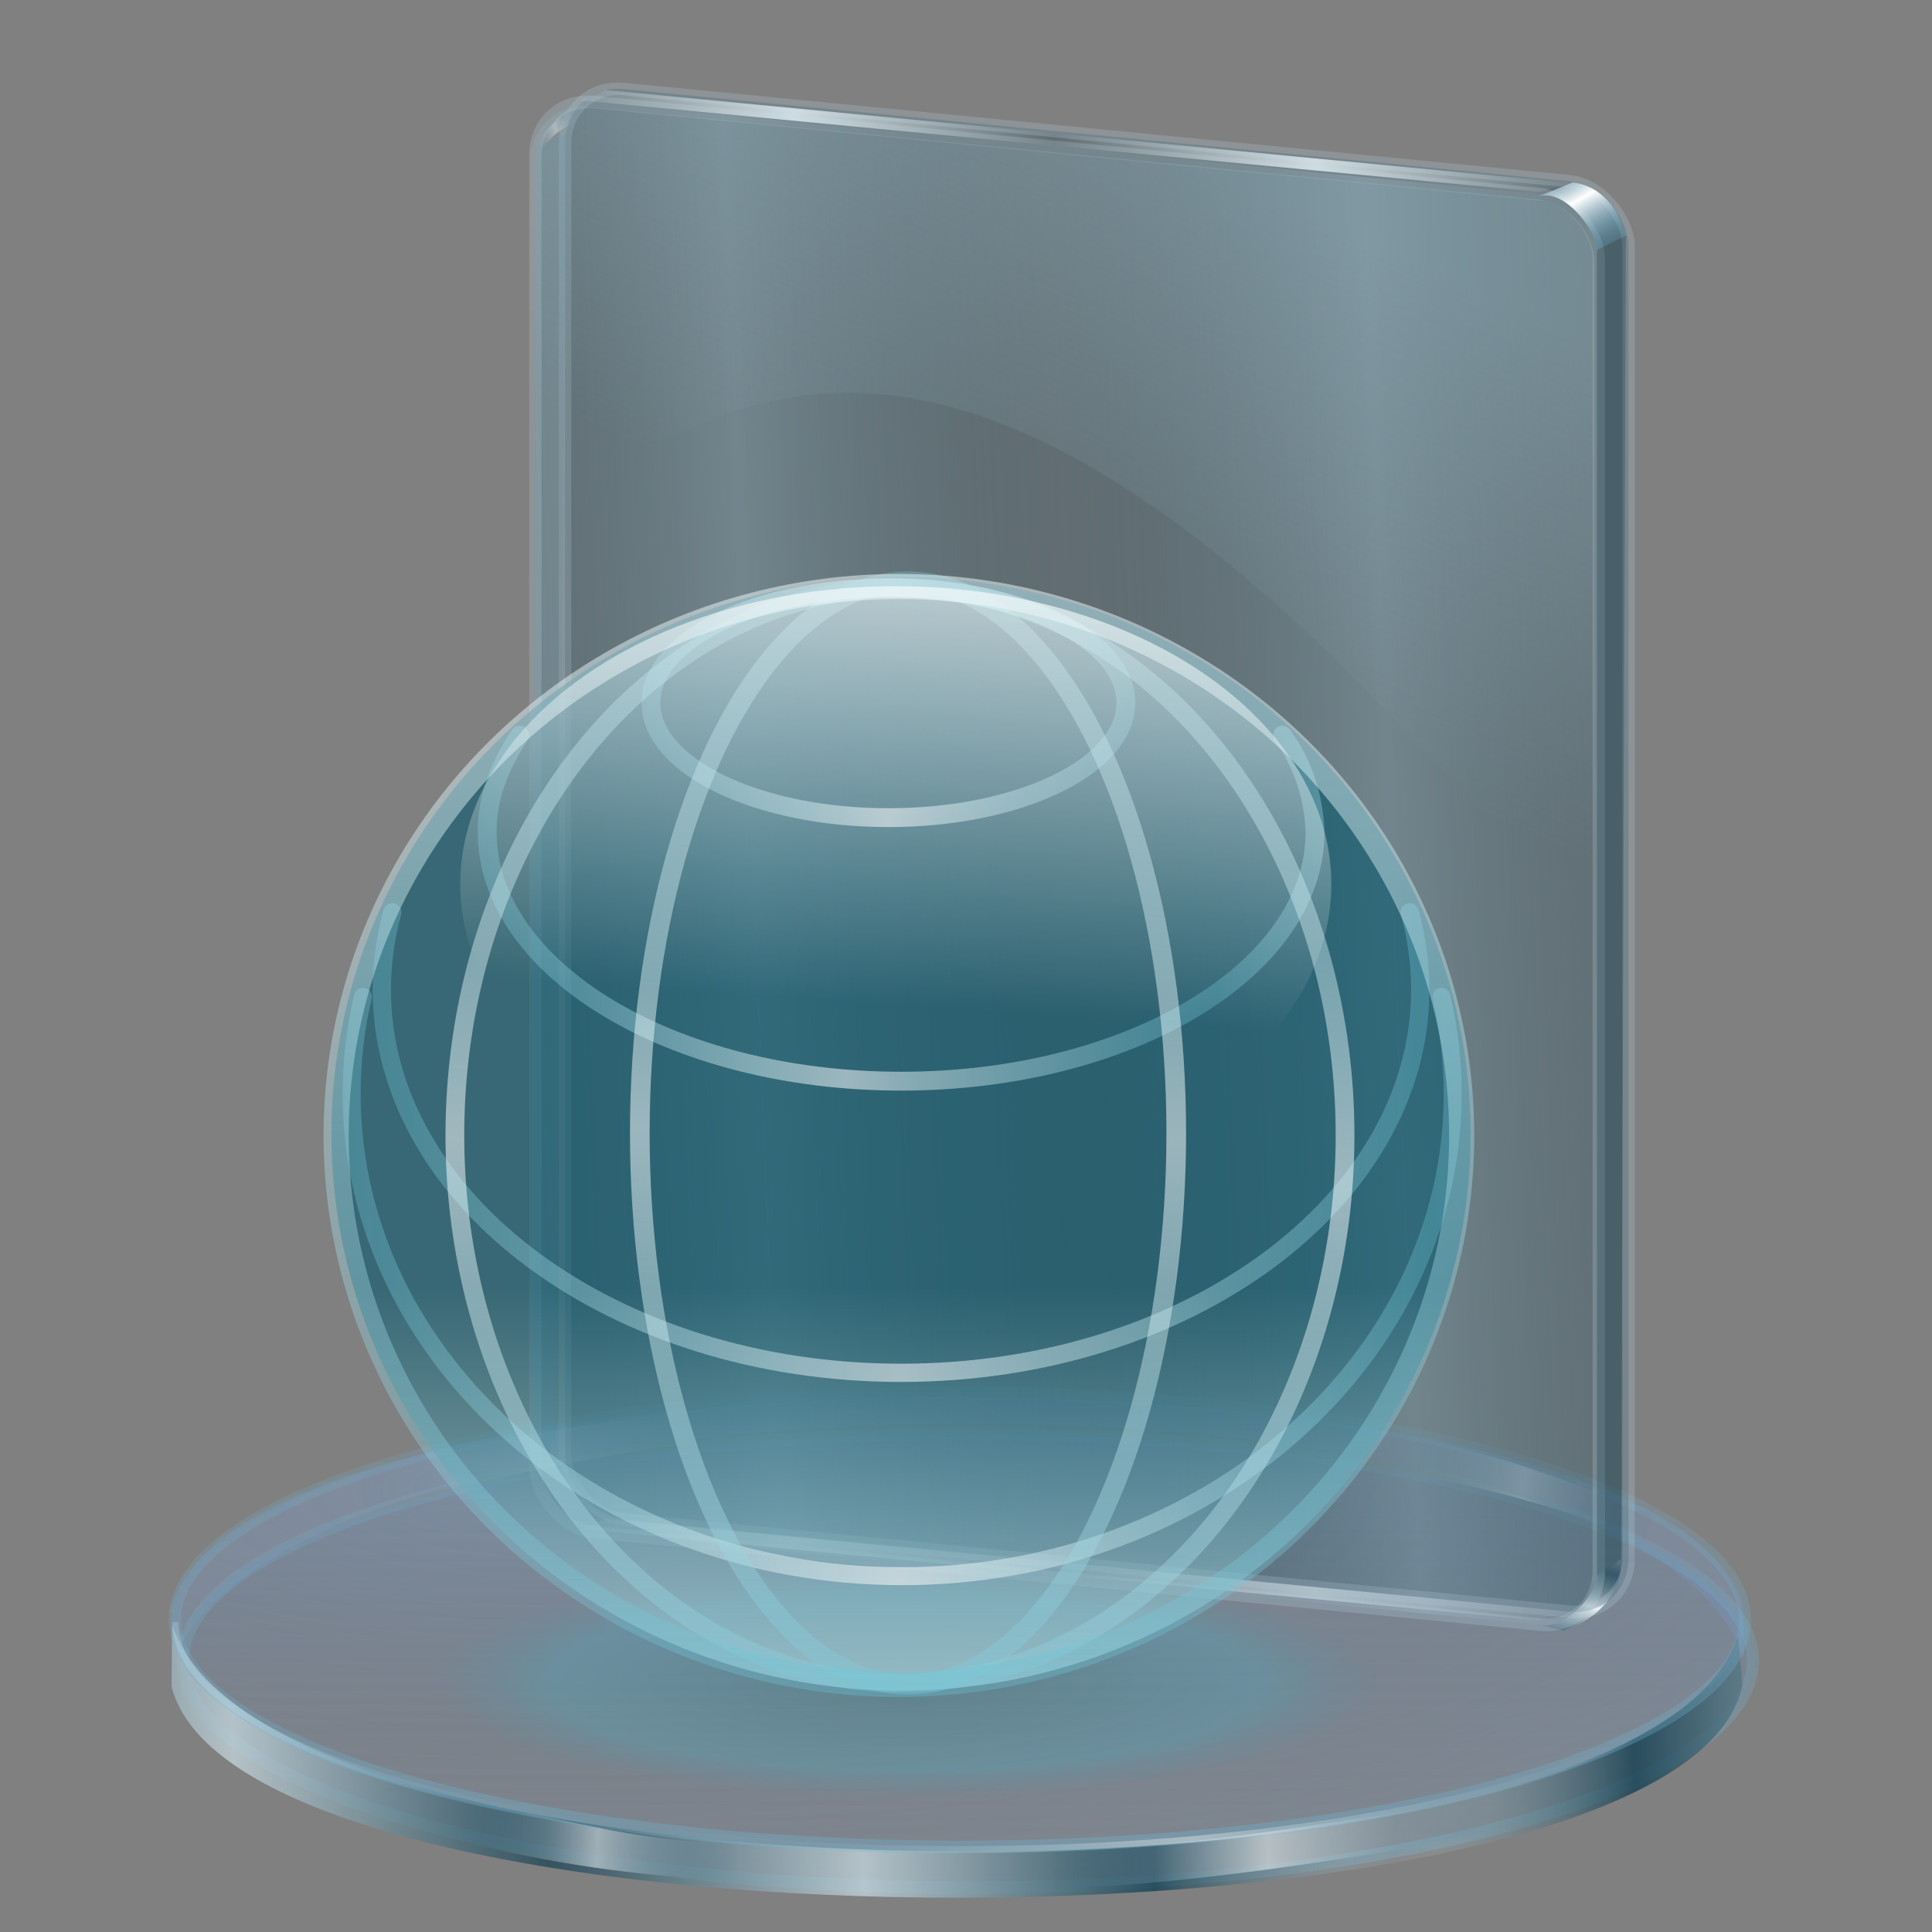 <?xml version="1.0" encoding="UTF-8" standalone="no"?>
<!-- Created with Inkscape (http://www.inkscape.org/) -->
<svg xmlns:dc="http://purl.org/dc/elements/1.1/" xmlns:cc="http://creativecommons.org/ns#" xmlns:rdf="http://www.w3.org/1999/02/22-rdf-syntax-ns#" xmlns:svg="http://www.w3.org/2000/svg" xmlns="http://www.w3.org/2000/svg" xmlns:xlink="http://www.w3.org/1999/xlink" xmlns:sodipodi="http://sodipodi.sourceforge.net/DTD/sodipodi-0.dtd" xmlns:inkscape="http://www.inkscape.org/namespaces/inkscape" id="svg2" sodipodi:version="0.32" inkscape:version="0.91 r13725" width="256" height="256" version="1.0" sodipodi:docname="folder-public2.svg" inkscape:output_extension="org.inkscape.output.svg.inkscape">
 <rect width="100%" height="100%" fill="#808080" stroke="none"/>
 <defs id="defs5">
  <linearGradient id="linearGradient5381" inkscape:collect="always">
   <stop id="stop5383" stop-color="#68c1d3" stop-opacity="0.335"/>
   <stop id="stop5385" offset="1" stop-color="#ffffff" stop-opacity="0.529"/>
  </linearGradient>
  <linearGradient id="linearGradient9329">
   <stop id="stop9331" stop-color="#167e90" stop-opacity="0.44"/>
   <stop offset="0.749" id="stop9333" stop-color="#42afc8" stop-opacity="0.434"/>
   <stop id="stop9335" offset="1" stop-color="#4499ac" stop-opacity="0"/>
  </linearGradient>
  <linearGradient inkscape:collect="always" id="linearGradient9317">
   <stop id="stop9319" stop-color="#ffffff" stop-opacity="0.67"/>
   <stop offset="1" id="stop9321" stop-color="#ffffff" stop-opacity="0"/>
  </linearGradient>
  <linearGradient id="linearGradient4567" inkscape:collect="always">
   <stop id="stop4569" stop-color="#b8dfe7" stop-opacity="0.61"/>
   <stop id="stop4571" offset="1" stop-color="#05576c" stop-opacity="0.588"/>
  </linearGradient>
  <linearGradient inkscape:collect="always" id="linearGradient2814">
   <stop id="stop2816" stop-color="#7068d3" stop-opacity="1"/>
   <stop offset="1" id="stop2818" stop-color="white" stop-opacity="1"/>
  </linearGradient>
  <linearGradient gradientTransform="matrix(1.005,0,0,0.992,-218.813,113.113)" y2="-1.143" x2="436.6" y1="65.35" x1="393.48" gradientUnits="userSpaceOnUse" id="linearGradient2559" xlink:href="#linearGradient2814" inkscape:collect="always"/>
  <linearGradient y2="-7.475" x2="16.09" y1="-7.475" x1="13.515" spreadMethod="reflect" gradientUnits="userSpaceOnUse" id="linearGradient2595" xlink:href="#linearGradient3578" inkscape:collect="always"/>
  <linearGradient y2="-7.475" x2="16.09" y1="-2.21" x1="15.65" spreadMethod="reflect" gradientUnits="userSpaceOnUse" id="linearGradient3610" xlink:href="#linearGradient3578" inkscape:collect="always"/>
  <linearGradient y2="-7.475" x2="16.09" y1="-6.409" x1="10.621" spreadMethod="reflect" gradientUnits="userSpaceOnUse" id="linearGradient3608" xlink:href="#linearGradient3578" inkscape:collect="always"/>
  <linearGradient y2="-1.513" x2="9.718" y1="-5.887" x1="11.187" spreadMethod="reflect" gradientUnits="userSpaceOnUse" id="linearGradient3606" xlink:href="#linearGradient3578" inkscape:collect="always"/>
  <linearGradient y2="-4.516" x2="12.916" y1="-3.754" x1="7.771" spreadMethod="reflect" gradientUnits="userSpaceOnUse" id="linearGradient3604" xlink:href="#linearGradient3578" inkscape:collect="always"/>
  <linearGradient y2="-3.733" x2="14.94" y1="-2.275" x1="17.08" spreadMethod="reflect" gradientUnits="userSpaceOnUse" id="linearGradient3602" xlink:href="#linearGradient3578" inkscape:collect="always"/>
  <linearGradient y2="-1.992" x2="17.377" y1="-6.256" x1="15.582" spreadMethod="reflect" gradientUnits="userSpaceOnUse" id="linearGradient3600" xlink:href="#linearGradient3578" inkscape:collect="always"/>
  <linearGradient y2="-7.475" x2="16.09" y1="-10.978" x1="16.691" spreadMethod="reflect" gradientUnits="userSpaceOnUse" id="linearGradient3598" xlink:href="#linearGradient3578" inkscape:collect="always"/>
  <linearGradient y2="-11.199" x2="11.132" y1="-11.391" x1="16.387" spreadMethod="reflect" gradientUnits="userSpaceOnUse" id="linearGradient3596" xlink:href="#linearGradient3578" inkscape:collect="always"/>
  <linearGradient y2="-2.688" x2="8.696" y1="-11.587" x1="12.04" spreadMethod="reflect" gradientUnits="userSpaceOnUse" id="linearGradient3594" xlink:href="#linearGradient3578" inkscape:collect="always"/>
  <linearGradient y2="-5.778" x2="11.372" y1="-10.151" x1="12.906" spreadMethod="reflect" gradientUnits="userSpaceOnUse" id="linearGradient3592" xlink:href="#linearGradient3578" inkscape:collect="always"/>
  <linearGradient y2="-6.953" x2="17.747" y1="-5.908" x1="16.387" spreadMethod="reflect" gradientUnits="userSpaceOnUse" id="linearGradient3590" xlink:href="#linearGradient3578" inkscape:collect="always"/>
  <linearGradient y2="-8.02" x2="17.07" y1="-7.475" x1="13.515" spreadMethod="reflect" gradientUnits="userSpaceOnUse" id="linearGradient3588" xlink:href="#linearGradient3578" inkscape:collect="always"/>
  <linearGradient y2="-6.583" x2="18.617" y1="-5.212" x1="16.909" spreadMethod="reflect" gradientUnits="userSpaceOnUse" id="linearGradient3586" xlink:href="#linearGradient3578" inkscape:collect="always"/>
  <linearGradient id="linearGradient3578">
   <stop id="stop3580" stop-color="#000000" stop-opacity="1"/>
   <stop id="stop3582" offset="1" stop-color="#fffcfc" stop-opacity="1"/>
  </linearGradient>
  <linearGradient inkscape:collect="always" xlink:href="#linearGradient4567" id="linearGradient3247" gradientUnits="userSpaceOnUse" x1="63.879" y1="123.4" x2="63.879" y2="80.19" gradientTransform="matrix(1.263,0,0,1.234,-161.952,59.037)"/>
  <linearGradient inkscape:collect="always" xlink:href="#linearGradient5381" id="linearGradient3250" gradientUnits="userSpaceOnUse" spreadMethod="reflect" x1="38.682" y1="15.728" x2="64.6" y2="15.728" gradientTransform="matrix(1.263,0,0,1.234,-164.541,61.044)"/>
  <linearGradient inkscape:collect="always" xlink:href="#linearGradient5381" id="linearGradient3258" gradientUnits="userSpaceOnUse" spreadMethod="reflect" x1="65.45" y1="-1.331" x2="64.25" y2="62.31" gradientTransform="matrix(1.294,0,0,1.311,-165.068,55.8)"/>
  <linearGradient inkscape:collect="always" xlink:href="#linearGradient5381" id="linearGradient3260" gradientUnits="userSpaceOnUse" spreadMethod="reflect" x1="65.61" y1="-1.566" x2="62.43" y2="66.02" gradientTransform="matrix(1.219,0,0,1.266,-157.513,57.544)"/>
  <linearGradient inkscape:collect="always" xlink:href="#linearGradient5381" id="linearGradient8530" gradientUnits="userSpaceOnUse" gradientTransform="matrix(0.625,0,0,0.566,-161.522,63.805)" spreadMethod="reflect" x1="9.903" y1="166.06" x2="125.34" y2="162.19"/>
  <linearGradient inkscape:collect="always" xlink:href="#linearGradient5381" id="linearGradient8533" gradientUnits="userSpaceOnUse" gradientTransform="matrix(0.625,0,0,0.585,-161.503,61.262)" spreadMethod="reflect" x1="16.261" y1="132.47" x2="128.35" y2="132.47"/>
  <linearGradient inkscape:collect="always" xlink:href="#linearGradient5381" id="linearGradient8536" gradientUnits="userSpaceOnUse" gradientTransform="matrix(0.625,0,0,0.625,-161.456,58.117)" spreadMethod="reflect" x1="38.555" y1="79.37" x2="116.55" y2="79.37"/>
  <linearGradient inkscape:collect="always" xlink:href="#linearGradient5381" id="linearGradient8543" gradientUnits="userSpaceOnUse" x1="73.08" y1="0.745" x2="71.1" y2="134.6" gradientTransform="matrix(1.248,0,0,1.217,-161.273,-215.253)"/>
  <linearGradient inkscape:collect="always" xlink:href="#linearGradient9317" id="linearGradient9323" x1="125.27" y1="20.13" x2="120.6" y2="90.16" gradientUnits="userSpaceOnUse" gradientTransform="matrix(0.778,0,0,0.797,-179.427,48.388)"/>
  <radialGradient inkscape:collect="always" xlink:href="#linearGradient9329" id="radialGradient9327" gradientUnits="userSpaceOnUse" gradientTransform="matrix(0.706,0,0,0.173,-172.355,171.464)" cx="129.88" cy="224.67" fx="129.88" fy="224.67" r="89.46"/>
  <linearGradient id="linearGradient4239">
   <stop id="stop4241" stop-color="#2a7ea3" stop-opacity="0.263"/>
   <stop offset="1" id="stop4243" stop-color="#ffffff" stop-opacity="1"/>
  </linearGradient>
  <linearGradient id="linearGradient3828">
   <stop id="stop3830" stop-color="#ffffff" stop-opacity="0.486"/>
   <stop offset="1" id="stop3832" stop-color="#286483" stop-opacity="0"/>
  </linearGradient>
  <linearGradient id="linearGradient3906">
   <stop id="stop3908" stop-color="#cedce2" stop-opacity="1"/>
   <stop id="stop3910" offset="1" stop-color="#cedce2" stop-opacity="0"/>
  </linearGradient>
  <linearGradient id="linearGradient3892">
   <stop id="stop3894" stop-color="#1a485c" stop-opacity="0.535"/>
   <stop id="stop3896" offset="1" stop-color="#ffffff" stop-opacity="1"/>
  </linearGradient>
  <linearGradient id="linearGradient3878-6">
   <stop id="stop3880" stop-color="#9abcca" stop-opacity="0.599"/>
   <stop id="stop3882" offset="1" stop-color="#9abcca" stop-opacity="0"/>
  </linearGradient>
  <linearGradient id="linearGradient3867-7">
   <stop id="stop3869" stop-color="#99bbc9" stop-opacity="0.507"/>
   <stop id="stop3871" offset="1" stop-color="#476b7a" stop-opacity="0"/>
  </linearGradient>
  <linearGradient id="linearGradient3851">
   <stop id="stop3853" stop-color="#123e50" stop-opacity="0.683"/>
   <stop offset="0.371" id="stop3861" stop-color="#c6d7de" stop-opacity="0.749"/>
   <stop offset="0.716" id="stop3859" stop-color="#123e50" stop-opacity="0.782"/>
   <stop id="stop3855" offset="1" stop-color="#c3d4db" stop-opacity="0.099"/>
  </linearGradient>
  <linearGradient id="linearGradient3824">
   <stop id="stop3826" stop-color="#ffffff" stop-opacity="0.838"/>
   <stop offset="1" id="stop3828" stop-color="#70b5d4" stop-opacity="0"/>
  </linearGradient>
  <linearGradient id="linearGradient3815">
   <stop id="stop3817" stop-color="#9fcaff" stop-opacity="0.113"/>
   <stop offset="1" id="stop3819" stop-color="#668dbd" stop-opacity="0"/>
  </linearGradient>
  <linearGradient id="linearGradient3773">
   <stop id="stop3775" stop-color="#70b5d4" stop-opacity="0.838"/>
   <stop id="stop3777" offset="1" stop-color="#70b5d4" stop-opacity="0.275"/>
  </linearGradient>
  <linearGradient id="linearGradient3765">
   <stop id="stop3767" stop-color="#668dbd" stop-opacity="0.353"/>
   <stop id="stop3769" offset="1" stop-color="#668dbd" stop-opacity="0.094"/>
  </linearGradient>
  <linearGradient gradientUnits="userSpaceOnUse" y2="256.25" x2="17.757" y1="183.53" x1="17.757" id="linearGradient3771" xlink:href="#linearGradient3765" inkscape:collect="always"/>
  <linearGradient gradientUnits="userSpaceOnUse" y2="173.91" x2="67.09" y1="264.77" x1="66.09" id="linearGradient3779" xlink:href="#linearGradient3773" inkscape:collect="always"/>
  <linearGradient y2="254.22" x2="266.18" y1="253.18" x1="229.62" spreadMethod="reflect" gradientTransform="matrix(0.827,0,0,-0.827,-106.377,393.99)" gradientUnits="userSpaceOnUse" id="linearGradient3860" xlink:href="#linearGradient3828" inkscape:collect="always"/>
  <linearGradient y2="252.55" x2="249.45" y1="251.92" x1="226.48" spreadMethod="reflect" gradientTransform="matrix(-0.82,-0.107,0.107,-0.82,367.072,422.465)" gradientUnits="userSpaceOnUse" id="linearGradient3862" xlink:href="#linearGradient3828" inkscape:collect="always"/>
  <linearGradient y2="234.6" x2="354.07" y1="236.06" x1="218.43" spreadMethod="reflect" gradientTransform="matrix(0.827,0,0,0.827,-100.847,27.345)" gradientUnits="userSpaceOnUse" id="linearGradient3868" xlink:href="#linearGradient3851" inkscape:collect="always"/>
  <linearGradient y2="252.55" x2="249.45" y1="251.92" x1="226.48" spreadMethod="reflect" gradientTransform="matrix(0.827,0,0,0.608,-100.847,80.374)" gradientUnits="userSpaceOnUse" id="linearGradient3872" xlink:href="#linearGradient3828" inkscape:collect="always"/>
  <linearGradient y2="254.22" x2="266.18" y1="253.18" x1="229.62" spreadMethod="reflect" gradientTransform="matrix(-0.827,0,0,0.633,365.062,74.618)" gradientUnits="userSpaceOnUse" id="linearGradient3874-5" xlink:href="#linearGradient3828" inkscape:collect="always"/>
  <radialGradient r="126.76" fy="149.73" fx="-39.669" cy="149.73" cx="-39.669" spreadMethod="reflect" gradientTransform="matrix(1,0,0,0.283,0,157.826)" gradientUnits="userSpaceOnUse" id="radialGradient3876" xlink:href="#linearGradient3815" inkscape:collect="always"/>
  <linearGradient y2="234.13" x2="144.1" y1="264.77" x1="66.09" spreadMethod="reflect" gradientTransform="matrix(0.827,0,0,0.862,114.192,14.734)" gradientUnits="userSpaceOnUse" id="linearGradient3881" xlink:href="#linearGradient3824" inkscape:collect="always"/>
  <linearGradient y2="-16.12" x2="359.28" y1="-13.08" x1="317.98" spreadMethod="reflect" gradientTransform="matrix(0.827,0,0,0.827,-308.167,32.018)" gradientUnits="userSpaceOnUse" id="linearGradient3082" xlink:href="#linearGradient3906" inkscape:collect="always"/>
  <linearGradient y2="30.14" x2="264.02" y1="-44.748" x1="289.32" gradientTransform="matrix(0.823,0.08,0,0.827,-308.189,32.26)" gradientUnits="userSpaceOnUse" id="linearGradient3089" xlink:href="#linearGradient3878-6" inkscape:collect="always"/>
  <linearGradient y2="54.15" x2="278.95" y1="56.22" x1="227.44" spreadMethod="reflect" gradientTransform="matrix(0.827,0,0,0.827,-309.05,61.54)" gradientUnits="userSpaceOnUse" id="linearGradient3092" xlink:href="#linearGradient3867-7" inkscape:collect="always"/>
  <linearGradient y2="-4.093" x2="361.38" y1="-9.786" x1="359.71" spreadMethod="reflect" gradientTransform="matrix(0.827,0,0,-0.827,-308.378,209.253)" gradientUnits="userSpaceOnUse" id="linearGradient3097" xlink:href="#linearGradient3892" inkscape:collect="always"/>
  <linearGradient y2="-16.12" x2="359.28" y1="-13.08" x1="317.98" spreadMethod="reflect" gradientTransform="matrix(0.827,0,0,0.827,-308.167,221.322)" gradientUnits="userSpaceOnUse" id="linearGradient3100" xlink:href="#linearGradient3906" inkscape:collect="always"/>
  <linearGradient y2="6.578" x2="63.37" y1="10.421" x1="61.93" spreadMethod="reflect" gradientTransform="matrix(0,1,1,0,-156.373,-45.269)" gradientUnits="userSpaceOnUse" id="linearGradient3103" xlink:href="#linearGradient3828" inkscape:collect="always"/>
  <linearGradient y2="-6.678" x2="360.24" y1="1.048" x1="364.69" spreadMethod="reflect" gradientTransform="matrix(0.827,0,0,0.827,-308.167,32.018)" gradientUnits="userSpaceOnUse" id="linearGradient3897" xlink:href="#linearGradient4239" inkscape:collect="always"/>
 </defs>
 <sodipodi:namedview inkscape:window-height="1057" inkscape:window-width="1920" inkscape:pageshadow="2" inkscape:pageopacity="0.0" guidetolerance="10.0" gridtolerance="10.0" objecttolerance="10.0" borderopacity="1.0" bordercolor="#666666" pagecolor="#ffffff" id="base" width="256" height="256" inkscape:zoom="3.3984375" inkscape:cx="128" inkscape:cy="128" inkscape:window-x="-2" inkscape:window-y="-5" inkscape:current-layer="svg2" showgrid="false" inkscape:window-maximized="1"/>
 <g id="g5606" transform="translate(-4.585,5.665)">
  <g transform="translate(-2.664,4.735)" id="g3846">
   <path d="m 54.736,189.873 c 11.343,-2.986 45.459,-11.095 58.887,-9.859 l -0.886,-4.417 c -12.716,0.165 -45.309,4.766 -58.434,9.796 z" id="path3807" inkscape:connector-curvature="0" sodipodi:nodetypes="ccccc" opacity="0.6" fill="url(#linearGradient3860)" stroke="none" fill-opacity="1"/>
   <path sodipodi:nodetypes="ccccc" inkscape:connector-curvature="0" id="path3803" d="m 225.185,193.85 c -10.996,-4.577 -21.979,-7.512 -35.16,-9.587 l 1.518,-4.32 c 13.501,1.503 24.017,6.306 34.784,10.309 z" fill="url(#linearGradient3862)" stroke="none" fill-opacity="1"/>
   <path d="m 29.953,202.769 0.296,6.783 c 17.429,-41.667 194.672,-41.857 208.155,0 l -0.296,-6.502 C 231.103,165.66 39.311,165.153 29.953,202.769 Z" id="path3781" inkscape:connector-curvature="0" sodipodi:nodetypes="ccccc" fill="#7b97c2" stroke="none" fill-opacity="0.332"/>
   <ellipse id="path3755" transform="matrix(0.827,0,0,0.862,115.18,19.83)" cx="24.564" cy="220.19" rx="125.78" ry="34.923" stroke-dasharray="none" stroke-opacity="0.427" fill="url(#linearGradient3771)" stroke="url(#linearGradient3779)" fill-opacity="1" stroke-width="1.959" stroke-miterlimit="4"/>
   <path sodipodi:nodetypes="ccccc" inkscape:connector-curvature="0" id="path3783" d="m 29.983,213.069 0.067,-8.22 c 13.102,40.124 195.927,39.629 207.496,1.437 l 0.592,6.502 C 231.132,250.178 39.34,250.685 29.983,213.069 Z" fill="url(#linearGradient3868)" stroke="none" fill-opacity="1"/>
   <ellipse transform="matrix(0.827,0,0,0.89,114.517,13.925)" id="path3785" cx="24.564" cy="220.19" rx="125.78" ry="34.923" stroke-dasharray="none" stroke-opacity="0.427" fill="none" stroke="url(#linearGradient3779)" stroke-width="1.959" stroke-miterlimit="4"/>
   <path d="m 68.008,227.81 c 11.496,2.29 23.526,5.878 36.865,6.135 l -0.346,4.779 c -13.505,-0.504 -25.08,-2.407 -35.682,-5.023 z" id="path3789" inkscape:connector-curvature="0" sodipodi:nodetypes="ccccc" fill="url(#linearGradient3872)" stroke="none" fill-opacity="1"/>
   <path sodipodi:nodetypes="ccccc" inkscape:connector-curvature="0" id="path3799" d="m 203.819,227.637 c -11.343,2.117 -44.492,8.055 -57.986,6.597 l -0.144,5.491 c 12.959,0.451 46.312,-4.401 58.375,-7.444 z" fill="url(#linearGradient3874-5)" stroke="none" fill-opacity="1"/>
   <ellipse transform="matrix(0.827,0,0,0.862,114.122,14.437)" id="path3811" cx="24.564" cy="220.19" rx="125.78" ry="34.923" stroke-dasharray="none" stroke-opacity="0.427" fill="url(#radialGradient3876)" stroke="url(#linearGradient3779)" fill-opacity="1" stroke-width="1.959" stroke-miterlimit="4"/>
   <path d="m 238.526,204.545 c 0,16.626 -46.571,30.105 -104.02,30.105 -57.448,0 -104.02,-13.478 -104.02,-30.105" id="path3821" inkscape:connector-curvature="0" sodipodi:nodetypes="csc" stroke-dasharray="none" stroke-opacity="0.427" fill="none" stroke="url(#linearGradient3881)" stroke-width="0.827" stroke-miterlimit="4"/>
  </g>
  <g transform="translate(224.017,-5.677)" id="g3873">
   <path d="m -141.328,13.578 -1.321,2.642 c -2.317,0.547 -4.95,2.202 -6.325,6.725 0.187,-3.306 1.438,-5.221 3.002,-6.725 1.479,-1.981 3.06,-2.332 4.644,-2.642 z" id="path3818" inkscape:connector-curvature="0" sodipodi:nodetypes="ccccc" fill="url(#linearGradient3103)" stroke="none" fill-opacity="1"/>
   <path inkscape:connector-curvature="0" id="path3914" d="m -142.529,202.625 3.313,-1.371 128.169,12.337 -4.455,1.142 z" opacity="0.771" fill="url(#linearGradient3100)" stroke="none" fill-opacity="1"/>
   <path sodipodi:nodetypes="ccccc" inkscape:connector-curvature="0" id="path3900" d="m -15.933,215.172 c 3.221,1.302 7.77,-3.233 8.169,-6.413 l 3.02,-2.244 c 0.632,4.076 -2.777,8.039 -7.569,9.569 z" fill="url(#linearGradient3097)" stroke="none" fill-opacity="1"/>
   <rect id="rect3863" width="141.62" height="189.54" x="-145.28" y="25.14" ry="7.847" transform="matrix(0.995,0.097,0,1,0,0)" opacity="0.6" stroke-dasharray="none" stroke-opacity="0.427" fill="#123e50" stroke="#b6ccd6" fill-opacity="0.473" stroke-width="1.658" stroke-miterlimit="4" rx="7.847"/>
   <path sodipodi:nodetypes="ccccc" inkscape:connector-curvature="0" id="path3888" d="m -148.302,19.705 3.837,-1.918 -1.279,173.933 -3.197,2.771 z" fill="#449abe" stroke="none" fill-opacity="0.199"/>
   <rect transform="matrix(0.995,0.097,0,1,0,0)" ry="7.847" y="27.25" x="-149.24" height="189.54" width="141.62" id="rect3865" opacity="0.6" stroke-dasharray="none" stroke-opacity="0.427" fill="url(#linearGradient3092)" stroke="#b6ccd6" fill-opacity="1" stroke-width="1.658" stroke-miterlimit="4" rx="7.847"/>
   <path d="m -141.318,14.218 125.33,12.202 c 4.327,0.421 7.81,4.26 7.81,8.608 l 0,90.849 C -83.297,31.653 -118.383,45.376 -149.129,70.804 l 0,-49.499 c 0,-4.347 3.483,-7.508 7.81,-7.087 z" id="rect3875" inkscape:connector-curvature="0" sodipodi:nodetypes="sssccss" opacity="0.6" fill="url(#linearGradient3089)" stroke="none" fill-opacity="1"/>
   <path d="m -7.834,33.133 3.837,-1.918 -0.639,175.425 -3.197,2.132 z" id="path3886" inkscape:connector-curvature="0" sodipodi:nodetypes="ccccc" fill="#204757" stroke="none" fill-opacity="0.341"/>
   <path d="m -15.721,26.099 c 3.221,-1.302 7.559,3.859 7.958,7.039 l 3.614,-1.863 c -0.28,-2.409 -2.499,-6.572 -6.882,-7.095 z" id="path3890" inkscape:connector-curvature="0" sodipodi:nodetypes="ccccc" fill="url(#linearGradient3897)" stroke="none" fill-opacity="1"/>
   <path d="m -142.529,13.321 3.313,-1.371 128.169,12.337 -4.455,1.142 z" id="path3904" inkscape:connector-curvature="0" fill="url(#linearGradient3082)" stroke="none" fill-opacity="1"/>
  </g>
 </g>
 <g inkscape:label="1. réteg" id="layer1" transform="translate(0.508,1.208)">
  <g id="g2637">
   <g id="g3612" transform="translate(-2.572,0)">
    <g id="g2650" stroke-opacity="1" fill="url(#linearGradient2595)" font-family="Bitstream Vera Sans" stroke="none" font-style="normal" stroke-linejoin="miter" fill-opacity="1" font-weight="normal" stroke-linecap="butt" stroke-width="1" font-size="12">
     <path id="path2652" d="M 16.188,-12.219 L 12.094,-12.188 L 12.801,-11.48 L 16.895,-11.512 L 16.188,-12.219 z" fill="url(#linearGradient2595)" fill-opacity="1"/>
     <path id="path2654" d="M 12.094,-12.188 L 8.75,-3.438 L 9.457,-2.73 L 12.801,-11.48 L 12.094,-12.188 z" fill="url(#linearGradient2595)" fill-opacity="1"/>
     <path id="path2662" d="M 14.75,-5.688 L 15.531,-3.469 L 16.238,-2.762 L 15.457,-4.98 L 14.75,-5.688 z" fill="url(#linearGradient2595)" fill-opacity="1"/>
     <path id="path2664" d="M 15.531,-3.469 L 15.531,-3.438 L 16.238,-2.73 L 16.238,-2.762 L 15.531,-3.469 z" fill="url(#linearGradient2595)" fill-opacity="1"/>
     <path id="path2672" d="M 17.92,-11.52 C 17.479,-11.961 16.896,-12.234 16.188,-12.219 L 16.895,-11.512 C 17.604,-11.527 18.186,-11.254 18.627,-10.812 L 17.92,-11.52 z" fill="url(#linearGradient2559)" fill-opacity="1"/>
     <path id="path2674" d="M 16.219,-11.969 C 16.818,-11.966 17.317,-11.726 17.7,-11.343 L 18.407,-10.636 C 18.024,-11.019 17.525,-11.259 16.926,-11.262 L 16.219,-11.969 z" fill="url(#linearGradient3598)" fill-opacity="1"/>
     <path id="path2676" d="M 17.7,-11.343 C 19.262,-9.781 18.899,-5.843 15.594,-5.906 L 16.301,-5.199 C 19.606,-5.136 19.969,-9.074 18.407,-10.636 L 17.7,-11.343 z" fill="url(#linearGradient2595)" fill-opacity="1"/>
     <path id="path2678" d="M 15.594,-5.906 L 16.375,-3.719 L 17.082,-3.012 L 16.301,-5.199 L 15.594,-5.906 z" fill="url(#linearGradient2595)" fill-opacity="1"/>
     <path id="path2680" d="M 16.375,-3.719 L 15.719,-3.719 L 16.426,-3.012 L 17.082,-3.012 L 16.375,-3.719 z" fill="url(#linearGradient2595)" fill-opacity="1"/>
     <path id="path2684" d="M 14.875,-5.969 L 10.562,-5.969 L 11.27,-5.262 L 15.582,-5.262 L 14.875,-5.969 z" fill="url(#linearGradient2595)" fill-opacity="1"/>
     <path id="path2686" d="M 10.562,-5.969 L 9.75,-3.75 L 10.457,-3.043 L 11.27,-5.262 L 10.562,-5.969 z" fill="url(#linearGradient2595)" fill-opacity="1"/>
     <path id="path2690" d="M 9.188,-3.75 L 12.281,-11.906 L 12.988,-11.199 L 9.895,-3.043 L 9.188,-3.75 z" fill="url(#linearGradient3594)" fill-opacity="1"/>
     <path id="path2660" d="M 10.812,-5.688 L 14.75,-5.688 L 15.457,-4.98 L 11.52,-4.98 L 10.812,-5.688 z" fill="url(#linearGradient3608)" fill-opacity="1"/>
     <path id="path2682" d="M 15.719,-3.719 L 14.875,-5.969 L 15.582,-5.262 L 16.426,-3.012 L 15.719,-3.719 z" fill="url(#linearGradient3610)" fill-opacity="1"/>
     <path id="path2688" d="M 9.75,-3.75 L 9.188,-3.75 L 9.895,-3.043 L 10.457,-3.043 L 9.75,-3.75 z" fill="url(#linearGradient2595)" fill-opacity="1"/>
     <path id="path2692" d="M 12.281,-11.906 L 16.219,-11.969 L 16.926,-11.262 L 12.988,-11.199 L 12.281,-11.906 z" fill="url(#linearGradient3596)" fill-opacity="1"/>
     <path id="path2694" d="M 13.594,-11.375 L 15.438,-6.438 L 16.145,-5.73 L 14.301,-10.668 L 13.594,-11.375 z" fill="url(#linearGradient2595)" fill-opacity="1"/>
     <path id="path2698" d="M 17.297,-10.695 C 16.872,-11.12 16.292,-11.392 15.594,-11.375 L 16.301,-10.668 C 17,-10.685 17.579,-10.413 18.004,-9.988 L 17.297,-10.695 z" fill="url(#linearGradient2595)" fill-opacity="1"/>
     <path id="path2700" d="M 15.594,-11.375 L 13.594,-11.375 L 14.301,-10.668 L 16.301,-10.668 L 15.594,-11.375 z" fill="url(#linearGradient2595)" fill-opacity="1"/>
     <path id="path2702" d="M 12.5,-11.25 L 10.719,-6.375 L 11.426,-5.668 L 13.207,-10.543 L 12.5,-11.25 z" fill="url(#linearGradient2595)" fill-opacity="1"/>
     <path id="path2704" d="M 10.719,-6.375 L 14.719,-6.312 L 15.426,-5.605 L 11.426,-5.668 L 10.719,-6.375 z" fill="url(#linearGradient2595)" fill-opacity="1"/>
     <path id="path2706" d="M 14.719,-6.312 L 12.969,-11.25 L 13.676,-10.543 L 15.426,-5.605 L 14.719,-6.312 z" fill="url(#linearGradient2595)" fill-opacity="1"/>
     <path id="path2708" d="M 12.969,-11.25 L 12.5,-11.25 L 13.207,-10.543 L 13.676,-10.543 L 12.969,-11.25 z" fill="url(#linearGradient2595)" fill-opacity="1"/>
     <path id="path2710" d="M 13.969,-11.125 L 15.562,-11.125 L 16.27,-10.418 L 14.676,-10.418 L 13.969,-11.125 z" fill="url(#linearGradient2595)" fill-opacity="1"/>
     <path id="path2712" d="M 15.562,-11.125 C 16.263,-11.142 16.808,-10.898 17.189,-10.517 L 17.896,-9.809 C 17.515,-10.191 16.97,-10.435 16.27,-10.418 L 15.562,-11.125 z" fill="url(#linearGradient2595)" fill-opacity="1"/>
     <path id="path2714" d="M 17.189,-10.517 C 18.416,-9.29 17.957,-6.644 15.594,-6.719 L 16.301,-6.012 C 18.665,-5.937 19.123,-8.583 17.896,-9.809 L 17.189,-10.517 z" fill="url(#linearGradient3588)" fill-opacity="1"/>
     <path id="path2716" d="M 15.594,-6.719 L 13.969,-11.125 L 14.676,-10.418 L 16.301,-6.012 L 15.594,-6.719 z" fill="url(#linearGradient2595)" fill-opacity="1"/>
     <path id="path2696" d="M 15.438,-6.438 C 18.435,-6.363 18.668,-9.323 17.297,-10.695 L 18.004,-9.988 C 19.375,-8.616 19.142,-5.656 16.145,-5.73 L 15.438,-6.438 z" fill="url(#linearGradient3590)" fill-opacity="1"/>
     <path id="path2722" d="M 11.156,-6.656 L 12.75,-11.031 L 13.457,-10.324 L 11.863,-5.949 L 11.156,-6.656 z" fill="url(#linearGradient3592)" fill-opacity="1"/>
     <path id="path2718" d="M 12.75,-11.031 L 14.375,-6.656 L 15.082,-5.949 L 13.457,-10.324 L 12.75,-11.031 z" fill="url(#linearGradient2595)" fill-opacity="1"/>
     <path id="path2720" d="M 14.375,-6.656 L 11.156,-6.656 L 11.863,-5.949 L 15.082,-5.949 L 14.375,-6.656 z" fill="url(#linearGradient2595)" fill-opacity="1"/>
     <path id="path2670" d="M 15.969,-5.688 C 19.235,-5.625 19.619,-9.821 17.92,-11.52 L 18.627,-10.812 C 20.326,-9.114 19.942,-4.918 16.676,-4.98 L 15.969,-5.688 z" fill="url(#linearGradient3586)" fill-opacity="1"/>
     <path id="path2668" d="M 16.781,-3.438 L 15.969,-5.688 L 16.676,-4.98 L 17.488,-2.73 L 16.781,-3.438 z" fill="url(#linearGradient3600)" fill-opacity="1"/>
     <path id="path2666" d="M 15.531,-3.438 L 16.781,-3.438 L 17.488,-2.73 L 16.238,-2.73 L 15.531,-3.438 z" fill="url(#linearGradient3602)" fill-opacity="1"/>
     <path id="path2656" d="M 8.75,-3.438 L 10,-3.438 L 10.707,-2.73 L 9.457,-2.73 L 8.75,-3.438 z" fill="url(#linearGradient3604)" fill-opacity="1"/>
     <path id="path2658" d="M 10,-3.438 L 10.812,-5.688 L 11.52,-4.98 L 10.707,-2.73 L 10,-3.438 z" fill="url(#linearGradient3606)" fill-opacity="1"/>
    </g>
    <path id="path2505" d="M 16.188,-12.175 L 12.094,-12.144 L 8.75,-3.394 L 10,-3.394 L 10.812,-5.644 L 14.75,-5.644 L 15.531,-3.425 L 15.531,-3.394 L 16.781,-3.394 L 15.969,-5.644 C 20.084,-5.565 19.623,-12.248 16.188,-12.175 z M 16.219,-11.925 C 19.263,-11.911 19.709,-5.784 15.594,-5.863 L 16.375,-3.675 L 15.719,-3.675 L 14.875,-5.925 L 10.562,-5.925 L 9.75,-3.706 L 9.187,-3.706 L 12.281,-11.863 L 16.219,-11.925 z M 13.594,-11.331 L 15.438,-6.394 C 19.363,-6.296 18.548,-11.404 15.594,-11.331 L 13.594,-11.331 z M 12.5,-11.206 L 10.719,-6.331 L 14.719,-6.269 L 12.969,-11.206 L 12.5,-11.206 z M 13.969,-11.081 L 15.562,-11.081 C 18.517,-11.154 18.692,-6.578 15.594,-6.675 L 13.969,-11.081 z M 12.75,-10.988 L 14.375,-6.613 L 11.156,-6.613 L 12.75,-10.988 z" stroke-opacity="1" fill="#333333" font-family="Bitstream Vera Sans" stroke="none" font-style="normal" stroke-linejoin="miter" fill-opacity="1" font-weight="normal" stroke-linecap="butt" stroke-width="1" font-size="12"/>
   </g>
   <path id="text2170" d="M 6.087,-4.024 C 6.077,-4.035 6.065,-4.043 6.053,-4.048 C 6.04,-4.054 6.027,-4.056 6.012,-4.056 C 5.959,-4.056 5.918,-4.025 5.89,-3.962 C 5.861,-3.899 5.847,-3.809 5.847,-3.691 L 5.847,-3.143 L 5.753,-3.143 L 5.753,-4.184 L 5.847,-4.184 L 5.847,-4.022 C 5.867,-4.085 5.893,-4.132 5.924,-4.162 C 5.956,-4.193 5.994,-4.209 6.039,-4.209 C 6.046,-4.209 6.053,-4.208 6.061,-4.206 C 6.068,-4.205 6.077,-4.203 6.087,-4.199 L 6.087,-4.024 M 6.385,-4.064 C 6.335,-4.064 6.295,-4.028 6.266,-3.956 C 6.237,-3.885 6.222,-3.787 6.222,-3.663 C 6.222,-3.538 6.236,-3.44 6.265,-3.368 C 6.295,-3.297 6.334,-3.261 6.385,-3.261 C 6.435,-3.261 6.474,-3.297 6.504,-3.369 C 6.533,-3.441 6.547,-3.539 6.547,-3.663 C 6.547,-3.786 6.533,-3.883 6.504,-3.955 C 6.474,-4.028 6.435,-4.064 6.385,-4.064 M 6.385,-4.209 C 6.466,-4.209 6.53,-4.16 6.577,-4.064 C 6.623,-3.967 6.647,-3.833 6.647,-3.663 C 6.647,-3.492 6.623,-3.358 6.577,-3.261 C 6.53,-3.165 6.466,-3.116 6.385,-3.116 C 6.303,-3.116 6.239,-3.165 6.193,-3.261 C 6.146,-3.358 6.123,-3.492 6.123,-3.663 C 6.123,-3.833 6.146,-3.967 6.193,-4.064 C 6.239,-4.16 6.303,-4.209 6.385,-4.209 M 7.022,-4.064 C 6.972,-4.064 6.932,-4.028 6.903,-3.956 C 6.874,-3.885 6.859,-3.787 6.859,-3.663 C 6.859,-3.538 6.874,-3.44 6.903,-3.368 C 6.932,-3.297 6.972,-3.261 7.022,-3.261 C 7.072,-3.261 7.112,-3.297 7.141,-3.369 C 7.17,-3.441 7.185,-3.539 7.185,-3.663 C 7.185,-3.786 7.17,-3.883 7.141,-3.955 C 7.112,-4.028 7.072,-4.064 7.022,-4.064 M 7.022,-4.209 C 7.104,-4.209 7.168,-4.16 7.214,-4.064 C 7.261,-3.967 7.284,-3.833 7.284,-3.663 C 7.284,-3.492 7.261,-3.358 7.214,-3.261 C 7.168,-3.165 7.104,-3.116 7.022,-3.116 C 6.941,-3.116 6.876,-3.165 6.83,-3.261 C 6.784,-3.358 6.761,-3.492 6.761,-3.663 C 6.761,-3.833 6.784,-3.967 6.83,-4.064 C 6.876,-4.16 6.941,-4.209 7.022,-4.209 M 7.532,-4.479 L 7.532,-4.184 L 7.724,-4.184 L 7.724,-4.051 L 7.532,-4.051 L 7.532,-3.486 C 7.532,-3.401 7.538,-3.347 7.55,-3.323 C 7.563,-3.298 7.589,-3.286 7.628,-3.286 L 7.724,-3.286 L 7.724,-3.143 L 7.628,-3.143 C 7.556,-3.143 7.506,-3.168 7.479,-3.217 C 7.451,-3.266 7.437,-3.356 7.437,-3.486 L 7.437,-4.051 L 7.369,-4.051 L 7.369,-4.184 L 7.437,-4.184 L 7.437,-4.479 L 7.532,-4.479 M 7.955,-4.376 L 7.955,-3.855 L 8.084,-3.855 C 8.132,-3.855 8.169,-3.877 8.195,-3.923 C 8.222,-3.968 8.235,-4.032 8.235,-4.116 C 8.235,-4.199 8.222,-4.263 8.195,-4.308 C 8.169,-4.353 8.132,-4.376 8.084,-4.376 L 7.955,-4.376 M 7.852,-4.53 L 8.084,-4.53 C 8.17,-4.53 8.234,-4.495 8.277,-4.424 C 8.321,-4.354 8.343,-4.251 8.343,-4.116 C 8.343,-3.979 8.321,-3.876 8.277,-3.806 C 8.234,-3.736 8.17,-3.701 8.084,-3.701 L 7.955,-3.701 L 7.955,-3.143 L 7.852,-3.143 L 7.852,-4.53 M 8.69,-3.666 C 8.614,-3.666 8.562,-3.65 8.532,-3.619 C 8.503,-3.587 8.489,-3.533 8.489,-3.457 C 8.489,-3.397 8.5,-3.348 8.521,-3.312 C 8.543,-3.277 8.573,-3.259 8.611,-3.259 C 8.663,-3.259 8.704,-3.293 8.736,-3.36 C 8.767,-3.427 8.783,-3.517 8.783,-3.628 L 8.783,-3.666 L 8.69,-3.666 M 8.877,-3.737 L 8.877,-3.143 L 8.783,-3.143 L 8.783,-3.301 C 8.762,-3.238 8.735,-3.191 8.703,-3.161 C 8.671,-3.131 8.632,-3.116 8.586,-3.116 C 8.528,-3.116 8.481,-3.146 8.446,-3.206 C 8.412,-3.266 8.395,-3.346 8.395,-3.446 C 8.395,-3.563 8.416,-3.651 8.459,-3.711 C 8.502,-3.77 8.566,-3.8 8.652,-3.8 L 8.783,-3.8 L 8.783,-3.817 C 8.783,-3.895 8.769,-3.956 8.74,-3.999 C 8.712,-4.042 8.672,-4.064 8.621,-4.064 C 8.588,-4.064 8.557,-4.057 8.526,-4.042 C 8.495,-4.028 8.465,-4.007 8.437,-3.978 L 8.437,-4.136 C 8.471,-4.16 8.504,-4.178 8.537,-4.19 C 8.569,-4.203 8.6,-4.209 8.631,-4.209 C 8.713,-4.209 8.775,-4.17 8.816,-4.092 C 8.856,-4.014 8.877,-3.895 8.877,-3.737 M 9.07,-4.589 L 9.164,-4.589 L 9.164,-3.143 L 9.07,-3.143 L 9.07,-4.589 M 9.717,-3.669 C 9.717,-3.58 9.729,-3.51 9.753,-3.46 C 9.778,-3.409 9.811,-3.384 9.853,-3.384 C 9.894,-3.384 9.927,-3.41 9.951,-3.461 C 9.975,-3.511 9.987,-3.581 9.987,-3.669 C 9.987,-3.755 9.975,-3.824 9.95,-3.875 C 9.926,-3.926 9.893,-3.952 9.852,-3.952 C 9.811,-3.952 9.778,-3.927 9.753,-3.876 C 9.729,-3.825 9.717,-3.756 9.717,-3.669 M 9.995,-3.391 C 9.974,-3.343 9.951,-3.308 9.925,-3.285 C 9.898,-3.263 9.868,-3.252 9.833,-3.252 C 9.775,-3.252 9.727,-3.29 9.69,-3.367 C 9.654,-3.444 9.636,-3.545 9.636,-3.669 C 9.636,-3.792 9.654,-3.893 9.691,-3.971 C 9.727,-4.048 9.775,-4.087 9.833,-4.087 C 9.868,-4.087 9.899,-4.075 9.925,-4.051 C 9.952,-4.028 9.975,-3.993 9.995,-3.946 L 9.995,-4.068 L 10.068,-4.068 L 10.068,-3.384 C 10.117,-3.398 10.156,-3.439 10.184,-3.508 C 10.212,-3.577 10.226,-3.667 10.226,-3.776 C 10.226,-3.843 10.22,-3.905 10.21,-3.963 C 10.199,-4.021 10.183,-4.075 10.161,-4.125 C 10.126,-4.206 10.083,-4.268 10.032,-4.31 C 9.981,-4.354 9.926,-4.376 9.866,-4.376 C 9.825,-4.376 9.785,-4.365 9.746,-4.345 C 9.708,-4.325 9.673,-4.295 9.64,-4.256 C 9.587,-4.193 9.545,-4.11 9.515,-4.007 C 9.485,-3.905 9.47,-3.794 9.47,-3.674 C 9.47,-3.576 9.48,-3.483 9.499,-3.397 C 9.519,-3.311 9.547,-3.235 9.584,-3.17 C 9.62,-3.105 9.661,-3.056 9.708,-3.023 C 9.754,-2.989 9.805,-2.972 9.858,-2.972 C 9.902,-2.972 9.945,-2.986 9.987,-3.013 C 10.029,-3.039 10.068,-3.078 10.103,-3.128 L 10.149,-3.025 C 10.107,-2.965 10.06,-2.919 10.01,-2.887 C 9.96,-2.855 9.909,-2.839 9.858,-2.839 C 9.795,-2.839 9.736,-2.86 9.68,-2.9 C 9.624,-2.941 9.575,-3 9.531,-3.077 C 9.488,-3.154 9.455,-3.244 9.432,-3.345 C 9.409,-3.448 9.398,-3.557 9.398,-3.674 C 9.398,-3.787 9.41,-3.894 9.433,-3.997 C 9.456,-4.099 9.489,-4.188 9.531,-4.266 C 9.575,-4.345 9.626,-4.405 9.683,-4.446 C 9.741,-4.488 9.801,-4.509 9.865,-4.509 C 9.937,-4.509 10.004,-4.482 10.066,-4.428 C 10.127,-4.375 10.179,-4.298 10.221,-4.199 C 10.246,-4.138 10.266,-4.072 10.279,-4.001 C 10.292,-3.93 10.299,-3.856 10.299,-3.78 C 10.299,-3.617 10.272,-3.489 10.218,-3.395 C 10.164,-3.3 10.09,-3.252 9.995,-3.248 L 9.995,-3.391 M 10.846,-3.702 C 10.846,-3.826 10.831,-3.922 10.803,-3.99 C 10.775,-4.058 10.736,-4.092 10.686,-4.092 C 10.635,-4.092 10.596,-4.058 10.568,-3.99 C 10.54,-3.922 10.526,-3.826 10.526,-3.702 C 10.526,-3.579 10.54,-3.483 10.568,-3.415 C 10.596,-3.347 10.635,-3.313 10.686,-3.313 C 10.736,-3.313 10.775,-3.347 10.803,-3.415 C 10.831,-3.483 10.846,-3.579 10.846,-3.702 M 10.939,-3.299 C 10.939,-3.122 10.918,-2.99 10.875,-2.904 C 10.831,-2.817 10.765,-2.774 10.676,-2.774 C 10.644,-2.774 10.613,-2.779 10.583,-2.788 C 10.554,-2.797 10.526,-2.81 10.498,-2.829 L 10.498,-2.995 C 10.526,-2.968 10.553,-2.948 10.58,-2.935 C 10.607,-2.922 10.634,-2.915 10.662,-2.915 C 10.723,-2.915 10.769,-2.945 10.8,-3.004 C 10.83,-3.062 10.846,-3.15 10.846,-3.268 L 10.846,-3.353 C 10.826,-3.291 10.801,-3.246 10.771,-3.215 C 10.741,-3.185 10.705,-3.17 10.663,-3.17 C 10.593,-3.17 10.536,-3.218 10.494,-3.316 C 10.451,-3.413 10.43,-3.542 10.43,-3.702 C 10.43,-3.863 10.451,-3.992 10.494,-4.089 C 10.536,-4.187 10.593,-4.235 10.663,-4.235 C 10.705,-4.235 10.741,-4.22 10.771,-4.19 C 10.801,-4.159 10.826,-4.114 10.846,-4.052 L 10.846,-4.21 L 10.939,-4.21 L 10.939,-3.299 M 11.576,-4.01 C 11.6,-4.087 11.628,-4.144 11.66,-4.18 C 11.693,-4.217 11.731,-4.235 11.775,-4.235 C 11.835,-4.235 11.88,-4.197 11.913,-4.121 C 11.945,-4.045 11.961,-3.938 11.961,-3.798 L 11.961,-3.17 L 11.867,-3.17 L 11.867,-3.792 C 11.867,-3.892 11.857,-3.966 11.838,-4.014 C 11.818,-4.062 11.789,-4.087 11.749,-4.087 C 11.701,-4.087 11.662,-4.057 11.634,-3.998 C 11.606,-3.94 11.592,-3.859 11.592,-3.758 L 11.592,-3.17 L 11.498,-3.17 L 11.498,-3.792 C 11.498,-3.892 11.488,-3.966 11.469,-4.014 C 11.449,-4.062 11.419,-4.087 11.379,-4.087 C 11.331,-4.087 11.293,-4.057 11.265,-3.997 C 11.237,-3.939 11.223,-3.859 11.223,-3.758 L 11.223,-3.17 L 11.129,-3.17 L 11.129,-4.21 L 11.223,-4.21 L 11.223,-4.049 C 11.244,-4.112 11.27,-4.159 11.3,-4.19 C 11.33,-4.22 11.365,-4.235 11.406,-4.235 C 11.447,-4.235 11.483,-4.216 11.511,-4.178 C 11.541,-4.139 11.562,-4.084 11.576,-4.01 M 12.407,-3.693 C 12.332,-3.693 12.279,-3.677 12.25,-3.645 C 12.221,-3.614 12.206,-3.56 12.206,-3.484 C 12.206,-3.423 12.217,-3.375 12.239,-3.339 C 12.261,-3.304 12.291,-3.286 12.329,-3.286 C 12.381,-3.286 12.422,-3.319 12.453,-3.386 C 12.485,-3.454 12.501,-3.543 12.501,-3.655 L 12.501,-3.693 L 12.407,-3.693 M 12.594,-3.763 L 12.594,-3.17 L 12.501,-3.17 L 12.501,-3.328 C 12.479,-3.265 12.453,-3.218 12.421,-3.187 C 12.389,-3.158 12.35,-3.143 12.304,-3.143 C 12.245,-3.143 12.199,-3.173 12.164,-3.232 C 12.13,-3.292 12.113,-3.372 12.113,-3.473 C 12.113,-3.59 12.134,-3.678 12.177,-3.737 C 12.22,-3.797 12.284,-3.827 12.369,-3.827 L 12.501,-3.827 L 12.501,-3.843 C 12.501,-3.922 12.486,-3.983 12.458,-4.025 C 12.43,-4.069 12.39,-4.09 12.339,-4.09 C 12.306,-4.09 12.274,-4.083 12.244,-4.069 C 12.213,-4.055 12.183,-4.033 12.154,-4.005 L 12.154,-4.163 C 12.189,-4.187 12.222,-4.205 12.254,-4.217 C 12.286,-4.229 12.318,-4.235 12.348,-4.235 C 12.431,-4.235 12.493,-4.196 12.533,-4.118 C 12.574,-4.04 12.594,-3.922 12.594,-3.763 M 12.788,-4.21 L 12.881,-4.21 L 12.881,-3.17 L 12.788,-3.17 L 12.788,-4.21 M 12.788,-4.615 L 12.881,-4.615 L 12.881,-4.399 L 12.788,-4.399 L 12.788,-4.615 M 13.077,-4.615 L 13.171,-4.615 L 13.171,-3.17 L 13.077,-3.17 L 13.077,-4.615 M 13.379,-3.406 L 13.487,-3.406 L 13.487,-3.17 L 13.379,-3.17 L 13.379,-3.406 M 14.108,-4.17 L 14.108,-4.01 C 14.082,-4.037 14.055,-4.057 14.029,-4.07 C 14.002,-4.084 13.975,-4.09 13.948,-4.09 C 13.887,-4.09 13.84,-4.055 13.807,-3.984 C 13.773,-3.914 13.756,-3.816 13.756,-3.689 C 13.756,-3.562 13.773,-3.463 13.807,-3.393 C 13.84,-3.323 13.887,-3.288 13.948,-3.288 C 13.975,-3.288 14.002,-3.294 14.029,-3.307 C 14.055,-3.321 14.082,-3.341 14.108,-3.368 L 14.108,-3.21 C 14.082,-3.187 14.055,-3.171 14.027,-3.16 C 13.999,-3.148 13.969,-3.143 13.938,-3.143 C 13.852,-3.143 13.784,-3.192 13.733,-3.291 C 13.683,-3.389 13.657,-3.522 13.657,-3.689 C 13.657,-3.859 13.683,-3.992 13.734,-4.089 C 13.785,-4.187 13.855,-4.235 13.944,-4.235 C 13.973,-4.235 14.001,-4.23 14.029,-4.219 C 14.056,-4.208 14.083,-4.192 14.108,-4.17 M 14.493,-4.09 C 14.443,-4.09 14.403,-4.054 14.374,-3.983 C 14.345,-3.911 14.33,-3.814 14.33,-3.689 C 14.33,-3.565 14.345,-3.466 14.374,-3.395 C 14.403,-3.323 14.443,-3.288 14.493,-3.288 C 14.543,-3.288 14.583,-3.324 14.612,-3.396 C 14.641,-3.467 14.656,-3.565 14.656,-3.689 C 14.656,-3.812 14.641,-3.91 14.612,-3.982 C 14.583,-4.054 14.543,-4.09 14.493,-4.09 M 14.493,-4.235 C 14.575,-4.235 14.639,-4.187 14.685,-4.09 C 14.732,-3.994 14.755,-3.86 14.755,-3.689 C 14.755,-3.519 14.732,-3.385 14.685,-3.288 C 14.639,-3.191 14.575,-3.143 14.493,-3.143 C 14.412,-3.143 14.347,-3.191 14.301,-3.288 C 14.255,-3.385 14.232,-3.519 14.232,-3.689 C 14.232,-3.86 14.255,-3.994 14.301,-4.09 C 14.347,-4.187 14.412,-4.235 14.493,-4.235 M 15.354,-4.01 C 15.377,-4.087 15.405,-4.144 15.438,-4.18 C 15.47,-4.217 15.509,-4.235 15.553,-4.235 C 15.612,-4.235 15.658,-4.197 15.69,-4.121 C 15.723,-4.045 15.739,-3.938 15.739,-3.798 L 15.739,-3.17 L 15.644,-3.17 L 15.644,-3.792 C 15.644,-3.892 15.635,-3.966 15.615,-4.014 C 15.596,-4.062 15.567,-4.087 15.527,-4.087 C 15.478,-4.087 15.44,-4.057 15.412,-3.998 C 15.384,-3.94 15.37,-3.859 15.37,-3.758 L 15.37,-3.17 L 15.275,-3.17 L 15.275,-3.792 C 15.275,-3.892 15.266,-3.966 15.246,-4.014 C 15.227,-4.062 15.197,-4.087 15.157,-4.087 C 15.109,-4.087 15.071,-4.057 15.043,-3.997 C 15.015,-3.939 15,-3.859 15,-3.758 L 15,-3.17 L 14.906,-3.17 L 14.906,-4.21 L 15,-4.21 L 15,-4.049 C 15.022,-4.112 15.047,-4.159 15.077,-4.19 C 15.107,-4.22 15.143,-4.235 15.184,-4.235 C 15.225,-4.235 15.26,-4.216 15.289,-4.178 C 15.318,-4.139 15.34,-4.084 15.354,-4.01" sodipodi:nodetypes="csssccccccssscccsssssssccsssssssccsssssssccssssssscccccccsccccsccccccccccsssccccsssccccccssssscccccccssssscccsssccssscccccccsssssssccsssssssccccsssssssssssssssccssssssssssssssscccsssssssccsssccsssccssssssscccccsssccccsssccccsssccccccsssccssssscccccccssssscccsssccssscccccccccccccccccccccccsssssssccsssssssccsssssssccsssssssccsssccccsssccccsssccccccsssc" stroke-opacity="1" fill="#d40000" font-family="Bitstream Vera Sans" stroke="none" font-style="normal" stroke-linejoin="miter" fill-opacity="1" font-weight="normal" stroke-linecap="butt" stroke-width="1" font-size="4"/>
  </g>
 </g>
 <g id="g5387" transform="translate(200.68,12.653)">
  <ellipse id="path2980" cx="-80.72" cy="210.33" rx="63.11" ry="15.474" opacity="0.619" stroke-dasharray="none" stroke-opacity="1" fill="url(#radialGradient9327)" stroke="none" stroke-linejoin="round" fill-opacity="1" stroke-linecap="round" stroke-width="1.7" stroke-miterlimit="4"/>
  <ellipse ry="73.77" rx="75.47" id="path2772" cx="-81.29" cy="137.58" stroke-dasharray="none" stroke-opacity="1" fill="url(#linearGradient3247)" stroke="none" stroke-linejoin="round" fill-opacity="1" stroke-linecap="round" stroke-width="0.5" stroke-dashoffset="0" stroke-miterlimit="4"/>
  <ellipse id="path2776" cx="-82.962" cy="80.46" rx="31.471" ry="15.231" stroke-dasharray="none" stroke-opacity="1" fill="none" stroke="url(#linearGradient3250)" stroke-linejoin="round" fill-opacity="1" stroke-linecap="round" stroke-width="2.497" stroke-dashoffset="0" stroke-miterlimit="4"/>
  <path sodipodi:nodetypes="ccccc" id="path2778" d="m -30.749,84.768 c 2.758,3.809 4.156,8.206 4.312,12.841 0,18.216 -24.57,33 -54.845,33 -30.274,0 -54.845,-14.784 -54.845,-33 -0.038,-4.682 1.74,-8.974 4.312,-12.841" inkscape:connector-curvature="0" stroke-dasharray="none" stroke-opacity="1" fill="none" stroke="url(#linearGradient8536)" stroke-linejoin="round" fill-opacity="1" stroke-linecap="round" stroke-width="2.497" stroke-dashoffset="0" stroke-miterlimit="4"/>
  <path sodipodi:nodetypes="ccccc" id="path2780" d="m -13.887,108.24 c 0.917,3.305 1.399,6.726 1.399,10.231 0,28.033 -30.823,50.784 -68.801,50.784 -37.978,0 -68.801,-22.751 -68.801,-50.784 0,-3.504 0.482,-6.926 1.399,-10.231" inkscape:connector-curvature="0" stroke-dasharray="none" stroke-opacity="1" fill="none" stroke="url(#linearGradient8533)" stroke-linejoin="round" fill-opacity="1" stroke-linecap="round" stroke-width="2.417" stroke-dashoffset="0" stroke-miterlimit="4"/>
  <path sodipodi:nodetypes="ccccc" id="path2782" d="m -9.675,119.427 c 0.972,4.158 1.483,8.464 1.483,12.873 0,35.273 -32.679,63.9 -72.945,63.9 -40.265,0 -72.945,-28.627 -72.945,-63.9 0,-4.409 0.511,-8.714 1.483,-12.873" inkscape:connector-curvature="0" stroke-dasharray="none" stroke-opacity="1" fill="none" stroke="url(#linearGradient8530)" stroke-linejoin="round" fill-opacity="1" stroke-linecap="round" stroke-width="2.378" stroke-dashoffset="0" stroke-miterlimit="4"/>
  <ellipse id="path2787" cx="-80.36" cy="137.48" rx="35.541" ry="73.11" stroke-dasharray="none" stroke-opacity="1" fill="none" stroke="url(#linearGradient3258)" stroke-linejoin="round" fill-opacity="1" stroke-linecap="round" stroke-width="2.605" stroke-dashoffset="0" stroke-miterlimit="4"/>
  <ellipse id="path2789" cx="-81.43" cy="137.78" rx="58.976" ry="72.58" stroke-dasharray="none" stroke-opacity="1" fill="none" stroke="url(#linearGradient3260)" stroke-linejoin="round" fill-opacity="1" stroke-linecap="round" stroke-width="2.484" stroke-dashoffset="0" stroke-miterlimit="4"/>
  <ellipse id="path9315" cx="-81.983" cy="104.5" rx="57.706" ry="39.48" stroke-dasharray="none" stroke-opacity="1" fill="url(#linearGradient9323)" stroke="none" stroke-linejoin="round" fill-opacity="1" stroke-width="2" stroke-miterlimit="4"/>
  <ellipse ry="72.74" rx="74.57" id="path2815" transform="scale(1,-1)" cx="-81.57" cy="-137.8" stroke-dasharray="none" stroke-opacity="1" fill="none" stroke="url(#linearGradient8543)" stroke-linejoin="round" fill-opacity="1" stroke-linecap="round" stroke-width="3.327" stroke-dashoffset="0" stroke-miterlimit="4"/>
 </g>
</svg>
